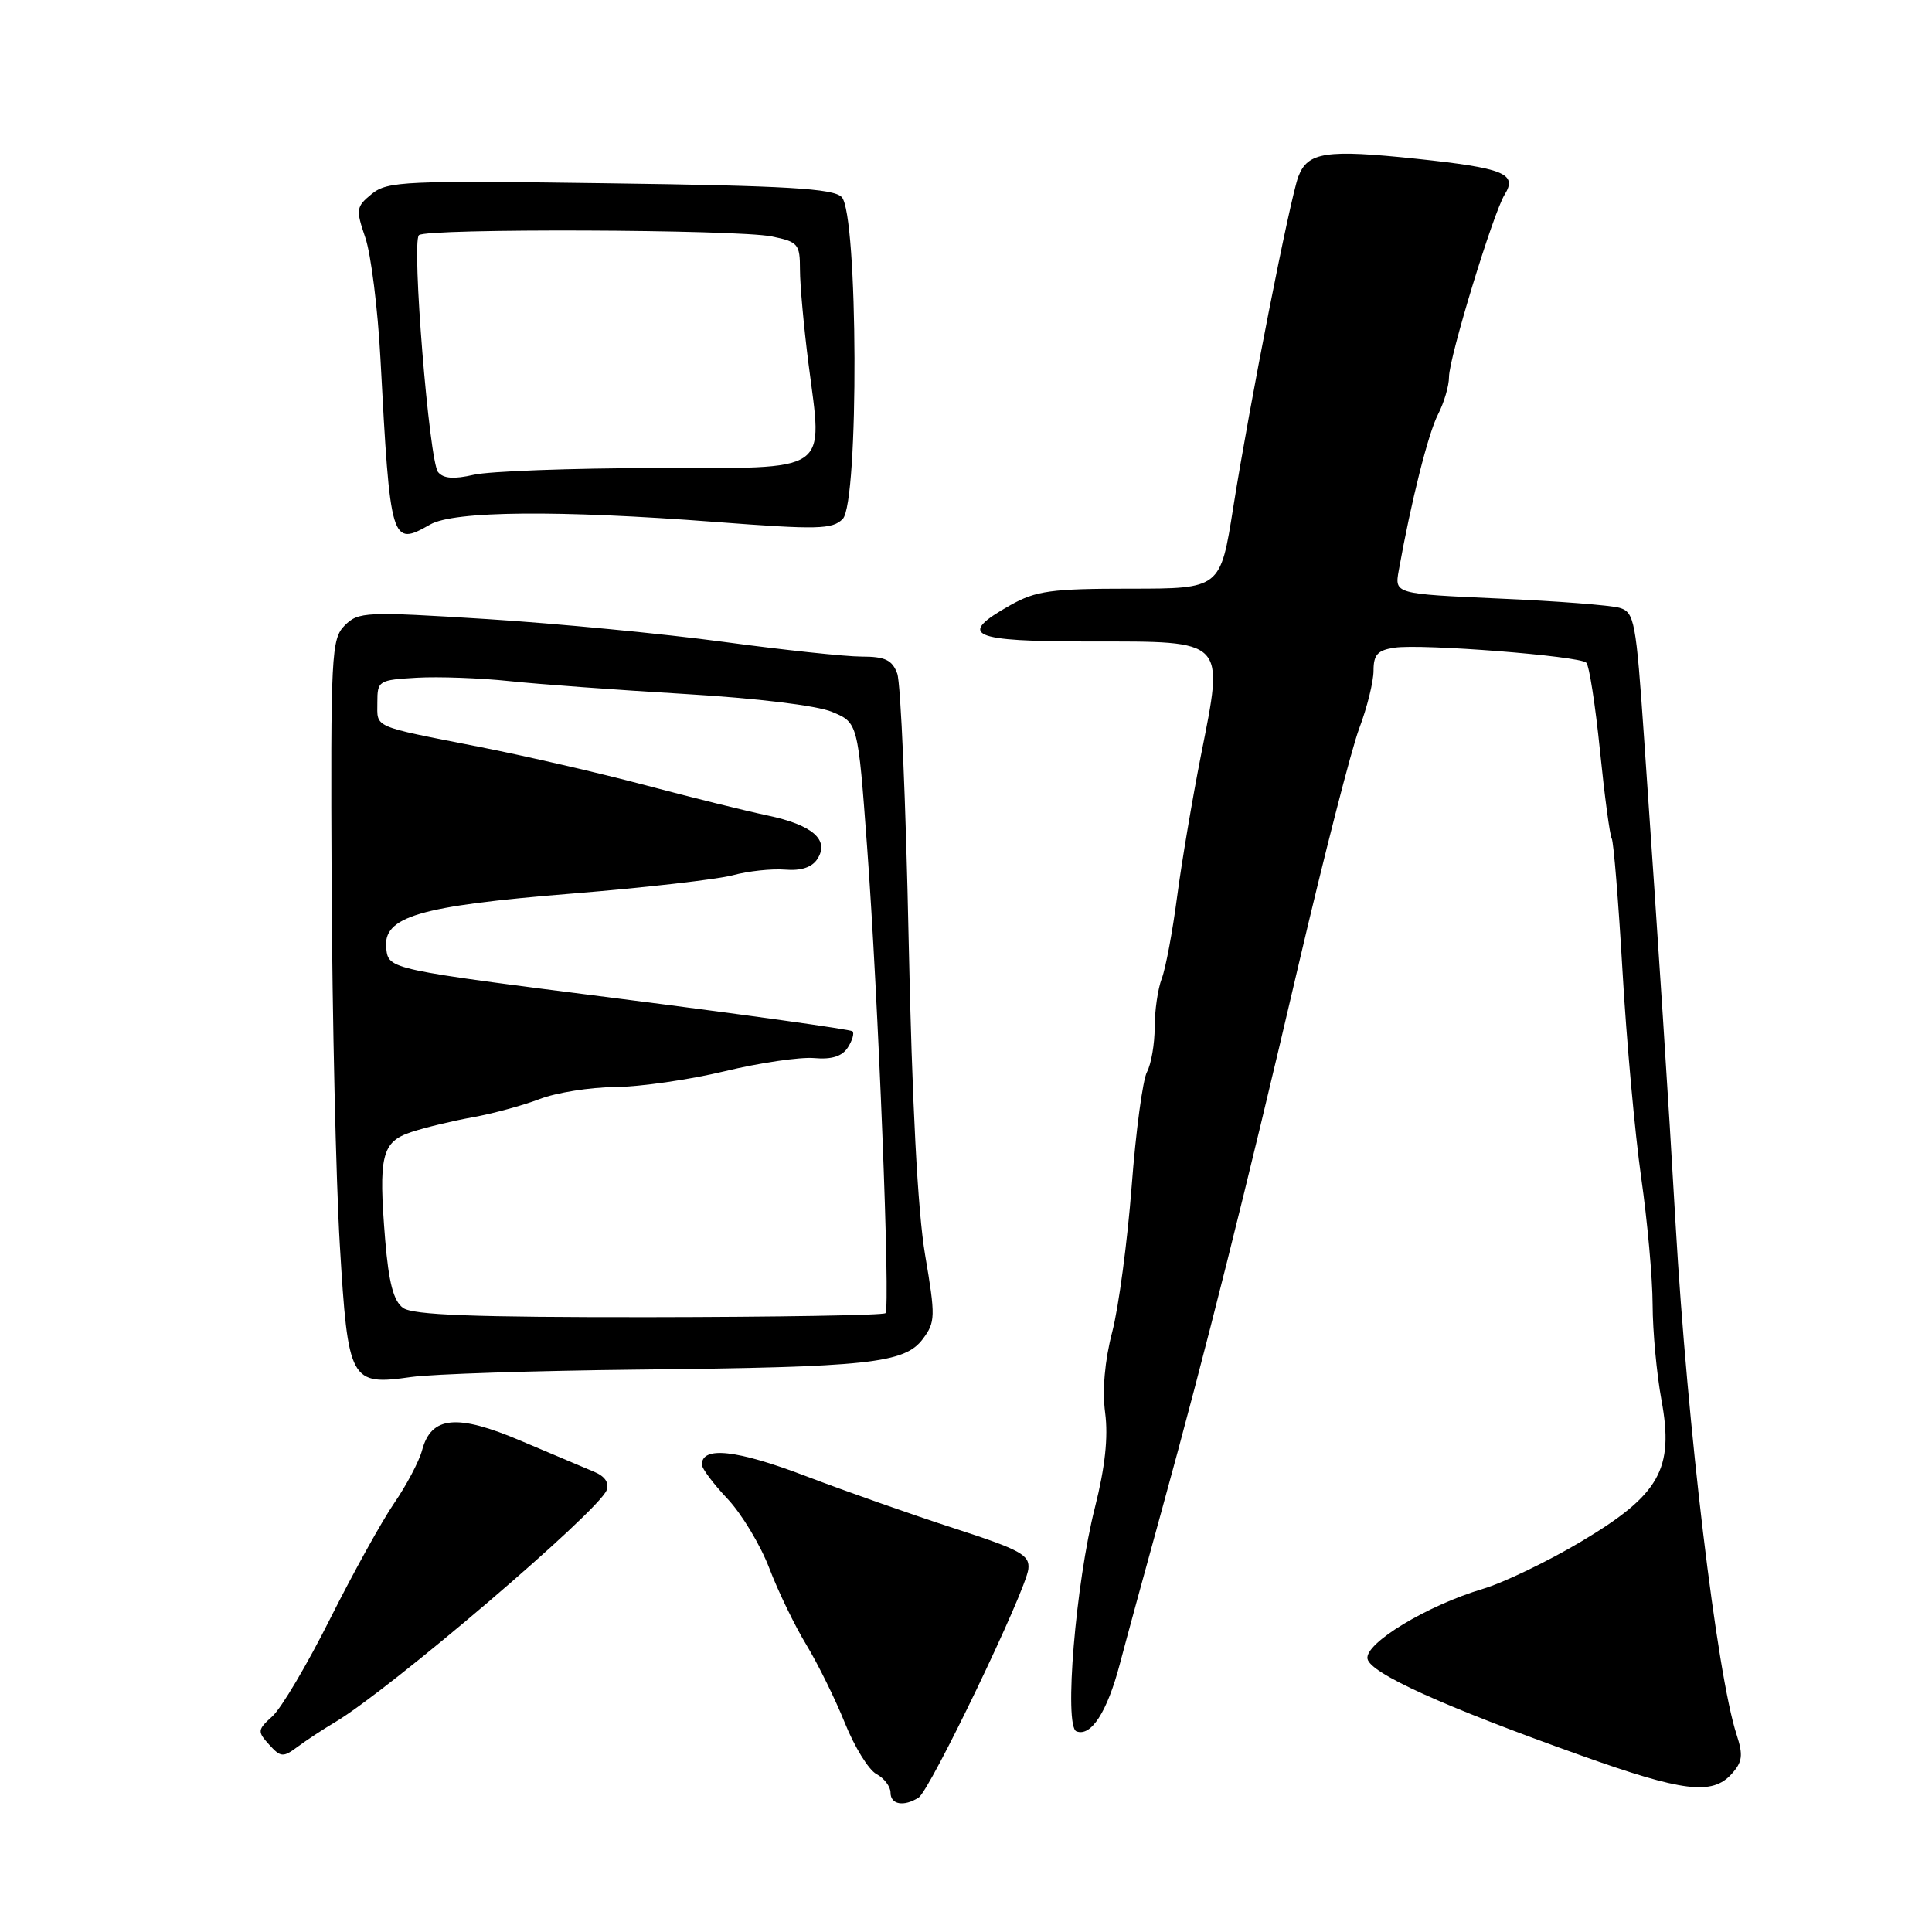 <?xml version="1.0" encoding="UTF-8" standalone="no"?>
<!DOCTYPE svg PUBLIC "-//W3C//DTD SVG 1.1//EN" "http://www.w3.org/Graphics/SVG/1.1/DTD/svg11.dtd" >
<svg xmlns="http://www.w3.org/2000/svg" xmlns:xlink="http://www.w3.org/1999/xlink" version="1.1" viewBox="0 0 256 256">
 <g >
 <path fill="currentColor"
d=" M 121.72 238.19 C 123.25 237.22 135.93 210.81 136.26 207.91 C 136.47 206.04 135.27 205.38 126.50 202.53 C 121.00 200.75 112.11 197.62 106.75 195.58 C 97.62 192.10 93.00 191.59 93.00 194.07 C 93.00 194.58 94.53 196.62 96.40 198.60 C 98.27 200.58 100.77 204.73 101.95 207.83 C 103.13 210.92 105.34 215.48 106.86 217.97 C 108.37 220.46 110.66 225.10 111.94 228.28 C 113.22 231.47 115.10 234.52 116.13 235.07 C 117.16 235.62 118.00 236.73 118.00 237.54 C 118.00 239.12 119.77 239.43 121.72 238.19 Z  M 229.44 235.07 C 230.89 233.46 231.00 232.59 230.10 229.82 C 227.49 221.81 223.58 189.08 222.03 162.29 C 221.04 145.05 219.87 127.05 217.85 97.83 C 216.78 82.25 216.57 81.12 214.60 80.54 C 213.45 80.20 206.26 79.64 198.64 79.31 C 184.79 78.69 184.79 78.69 185.34 75.60 C 186.98 66.43 189.25 57.42 190.54 54.92 C 191.34 53.37 192.00 51.13 192.00 49.96 C 192.00 47.40 197.85 28.24 199.38 25.77 C 201.10 23.01 199.28 22.27 187.69 21.04 C 175.69 19.78 173.28 20.14 172.04 23.39 C 170.94 26.29 165.59 53.49 163.41 67.25 C 161.71 78.00 161.71 78.00 149.74 78.00 C 139.29 78.00 137.28 78.28 133.89 80.18 C 126.74 84.20 128.51 85.00 144.52 85.00 C 162.58 85.00 162.20 84.60 159.13 100.10 C 158.00 105.82 156.58 114.25 155.97 118.84 C 155.37 123.43 154.46 128.30 153.94 129.66 C 153.42 131.02 153.00 133.93 153.00 136.13 C 153.00 138.33 152.54 140.99 151.98 142.04 C 151.42 143.09 150.50 149.91 149.95 157.20 C 149.39 164.48 148.24 173.16 147.38 176.47 C 146.38 180.29 146.04 184.23 146.44 187.22 C 146.86 190.43 146.43 194.41 145.09 199.72 C 142.53 209.78 140.96 228.77 142.63 229.41 C 144.57 230.16 146.70 226.87 148.38 220.50 C 149.25 217.20 151.77 207.97 153.97 200.00 C 159.76 178.98 165.01 158.07 172.03 128.00 C 175.44 113.42 179.07 99.25 180.11 96.50 C 181.15 93.75 182.00 90.31 182.00 88.86 C 182.00 86.74 182.55 86.15 184.79 85.82 C 188.43 85.28 209.30 86.92 210.19 87.81 C 210.58 88.19 211.39 93.42 212.00 99.43 C 212.61 105.44 213.31 110.69 213.56 111.10 C 213.81 111.50 214.45 119.41 214.99 128.67 C 215.52 137.93 216.64 150.22 217.46 156.00 C 218.29 161.78 218.97 169.37 218.98 172.88 C 218.99 176.40 219.52 182.07 220.15 185.50 C 221.84 194.68 219.93 198.05 209.50 204.27 C 205.10 206.89 199.25 209.71 196.50 210.53 C 189.09 212.74 180.81 217.75 181.20 219.80 C 181.57 221.72 191.20 226.08 209.47 232.60 C 222.98 237.43 226.87 237.91 229.44 235.07 Z  M 44.38 228.21 C 51.69 223.86 79.30 200.27 80.38 197.46 C 80.75 196.49 80.16 195.61 78.73 195.02 C 77.50 194.51 73.15 192.67 69.05 190.93 C 60.56 187.31 57.14 187.63 55.93 192.16 C 55.54 193.62 53.88 196.77 52.24 199.16 C 50.60 201.55 46.78 208.45 43.74 214.50 C 40.71 220.55 37.27 226.36 36.10 227.41 C 34.11 229.21 34.09 229.44 35.66 231.17 C 37.19 232.86 37.51 232.89 39.42 231.47 C 40.56 230.62 42.79 229.15 44.38 228.21 Z  M 84.50 181.48 C 115.14 181.16 119.87 180.65 122.28 177.42 C 123.95 175.19 123.97 174.47 122.58 166.27 C 121.60 160.52 120.85 146.13 120.40 124.50 C 120.03 106.35 119.35 90.49 118.89 89.25 C 118.22 87.45 117.28 87.00 114.16 87.00 C 112.02 87.00 103.79 86.12 95.87 85.05 C 87.95 83.98 73.85 82.62 64.53 82.03 C 48.44 81.02 47.50 81.06 45.69 82.86 C 43.90 84.66 43.80 86.56 43.94 117.13 C 44.03 134.93 44.52 156.47 45.03 164.99 C 46.12 183.12 46.39 183.61 54.50 182.46 C 57.25 182.07 70.75 181.63 84.50 181.48 Z  M 57.00 69.50 C 60.16 67.69 74.00 67.57 94.80 69.16 C 108.34 70.19 110.28 70.15 111.66 68.77 C 113.83 66.60 113.71 28.29 111.52 26.10 C 110.41 24.98 104.21 24.61 80.81 24.29 C 53.66 23.91 51.34 24.01 49.27 25.69 C 47.18 27.40 47.13 27.73 48.41 31.50 C 49.16 33.70 50.06 40.90 50.41 47.50 C 51.71 72.02 51.84 72.45 57.00 69.50 Z  M 53.40 173.30 C 52.14 172.38 51.51 169.95 51.04 164.30 C 50.13 153.12 50.57 151.30 54.51 150.00 C 56.32 149.40 59.98 148.52 62.65 148.04 C 65.32 147.56 69.30 146.47 71.50 145.63 C 73.70 144.78 78.20 144.06 81.50 144.04 C 84.80 144.01 91.33 143.07 96.00 141.95 C 100.67 140.82 106.02 140.04 107.88 140.20 C 110.20 140.41 111.59 139.97 112.34 138.80 C 112.94 137.86 113.22 136.90 112.96 136.65 C 112.71 136.40 98.78 134.46 82.00 132.32 C 51.50 128.44 51.50 128.44 51.18 125.70 C 50.69 121.46 55.44 120.05 75.85 118.40 C 85.46 117.62 95.01 116.53 97.08 115.98 C 99.14 115.42 102.27 115.09 104.02 115.23 C 106.13 115.41 107.59 114.93 108.30 113.83 C 109.95 111.30 107.68 109.31 101.68 108.05 C 98.83 107.45 91.55 105.65 85.50 104.04 C 79.45 102.43 69.55 100.15 63.50 98.96 C 49.16 96.14 50.00 96.50 50.00 93.08 C 50.00 90.19 50.16 90.10 55.25 89.80 C 58.14 89.64 63.65 89.84 67.50 90.25 C 71.35 90.66 81.78 91.42 90.67 91.95 C 100.28 92.52 108.22 93.48 110.26 94.33 C 113.68 95.76 113.68 95.76 114.89 112.13 C 116.38 132.22 118.00 173.32 117.33 174.00 C 117.06 174.28 102.95 174.51 85.98 174.53 C 62.72 174.55 54.69 174.25 53.40 173.30 Z  M 58.05 62.56 C 56.87 61.14 54.52 32.14 55.51 31.16 C 56.43 30.24 97.64 30.39 102.25 31.33 C 105.76 32.04 106.00 32.33 106.00 35.73 C 106.00 37.73 106.51 43.31 107.12 48.12 C 109.02 62.93 110.39 62.00 86.73 62.02 C 75.60 62.04 64.83 62.44 62.78 62.91 C 60.15 63.52 58.76 63.42 58.05 62.56 Z "/>
</g>
</svg>